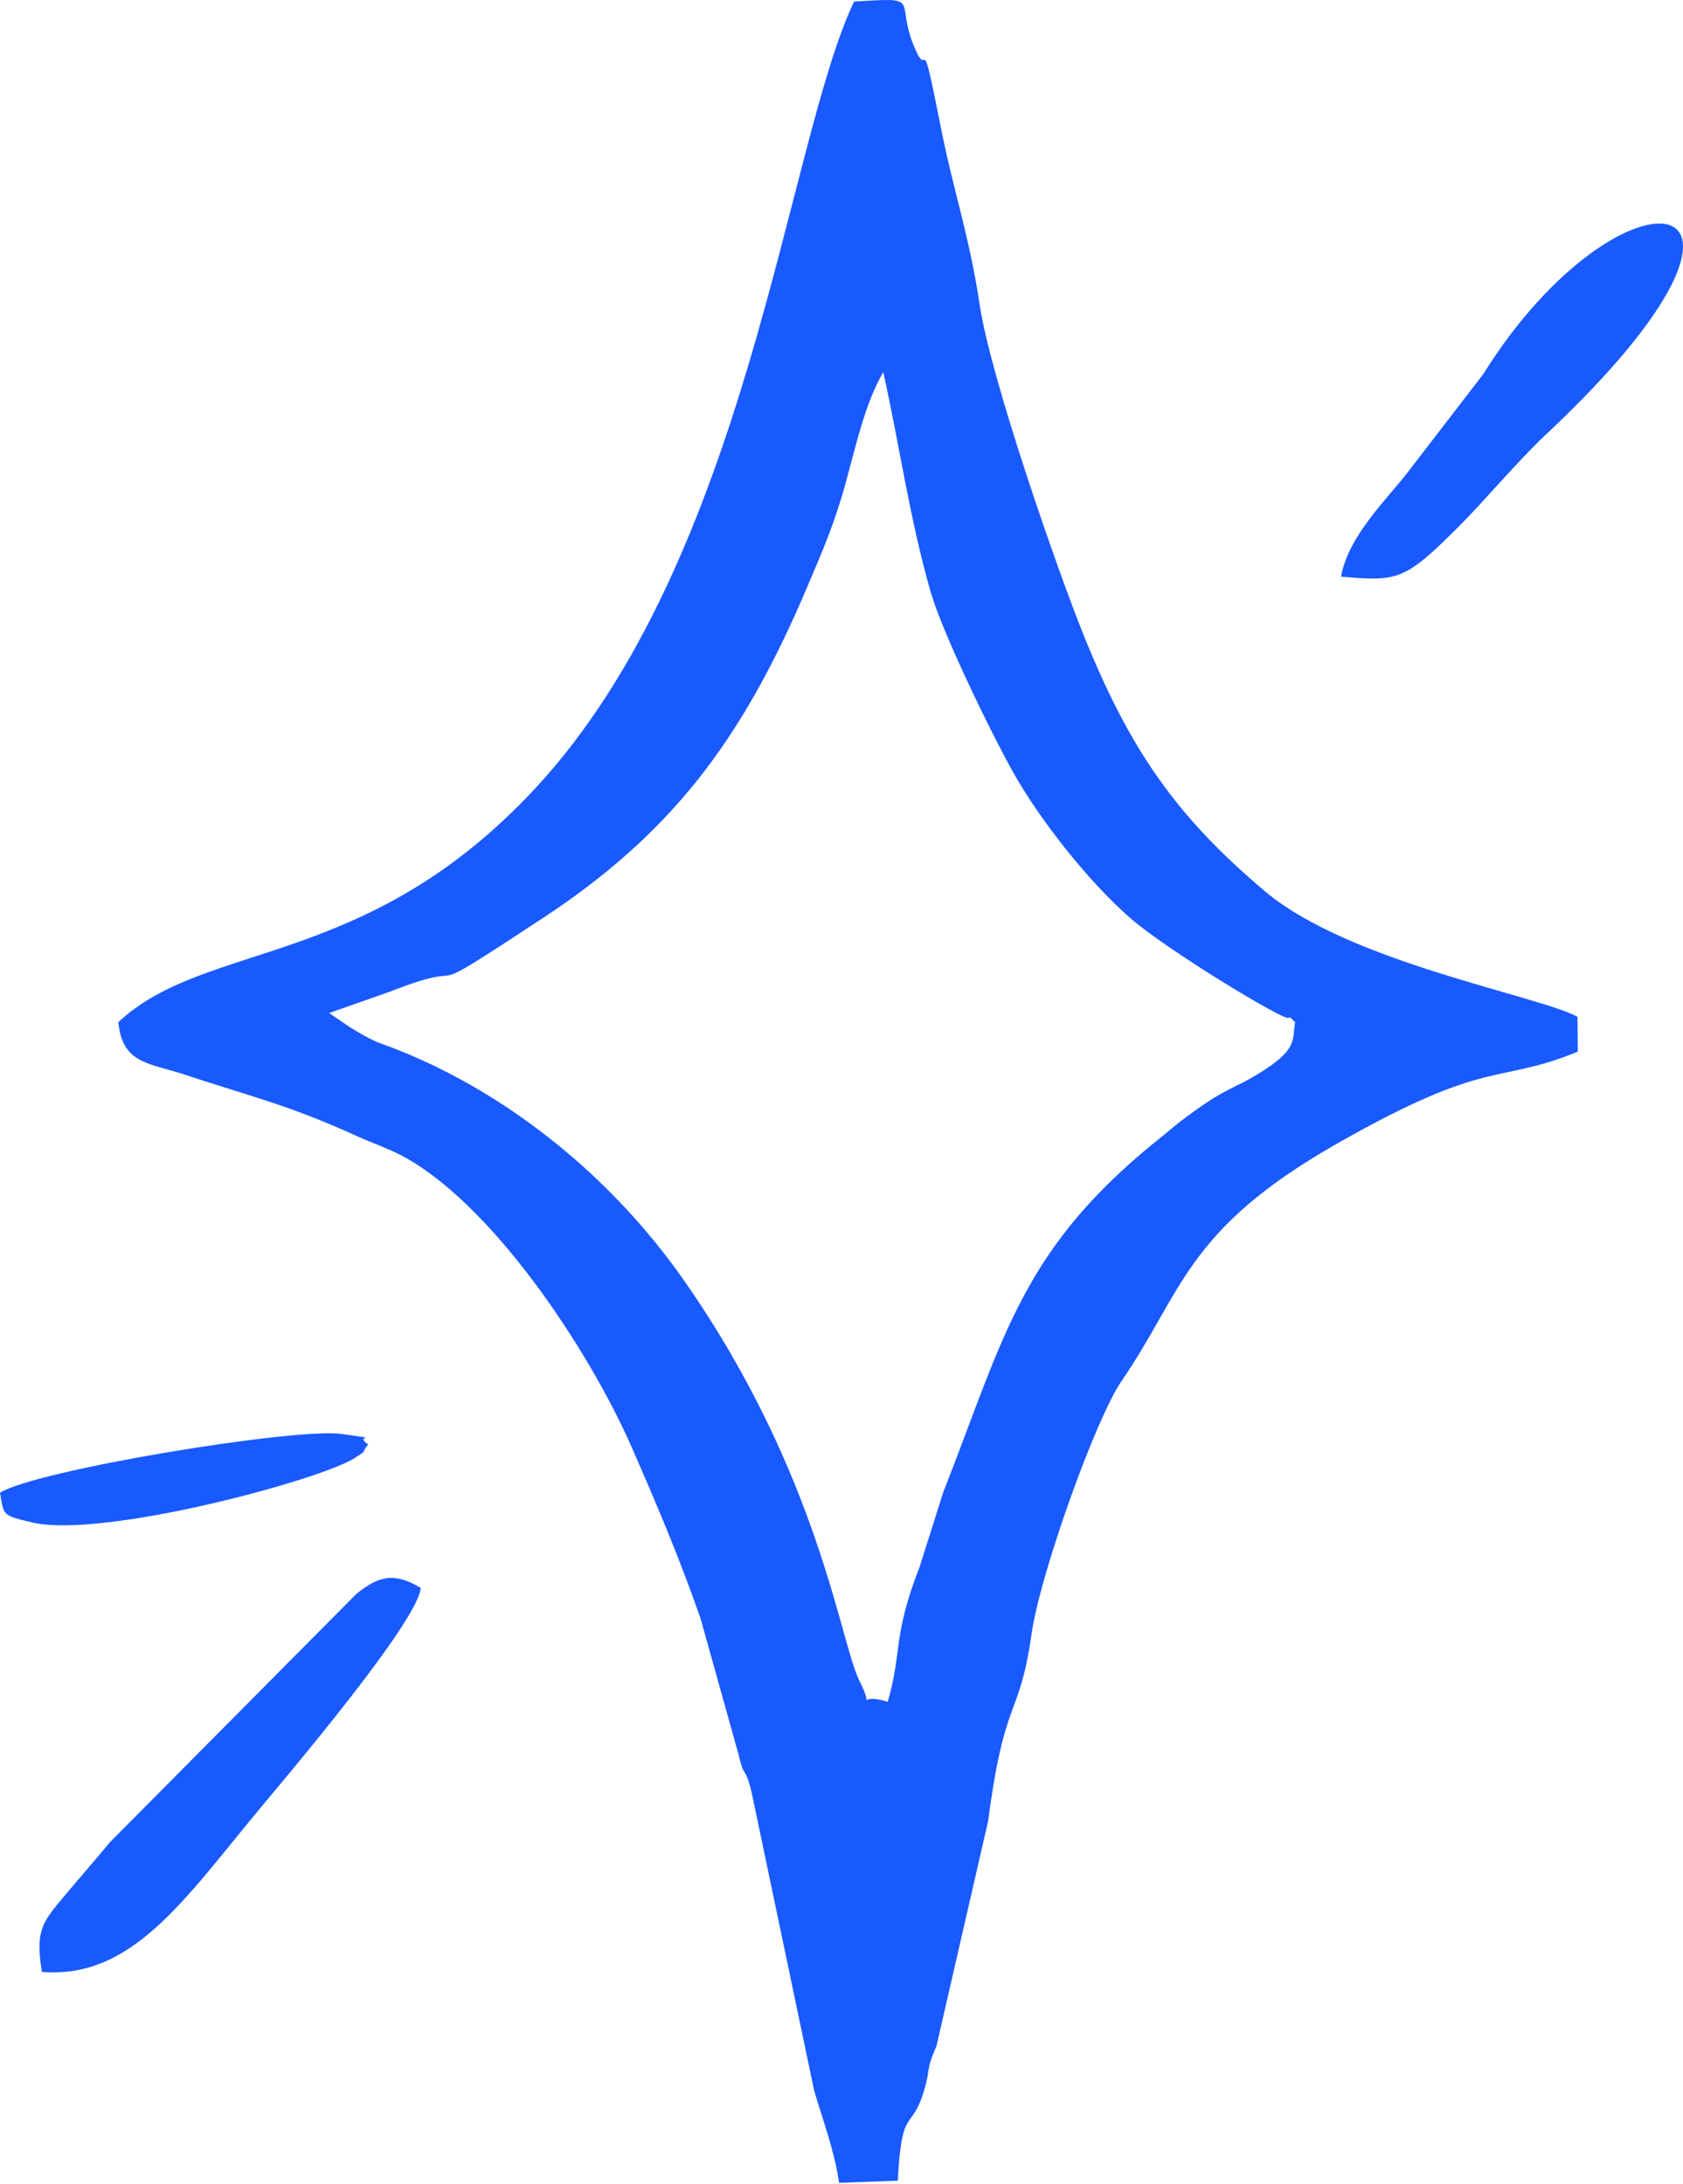 <svg width="84" height="109" viewBox="0 0 84 109" fill="none" xmlns="http://www.w3.org/2000/svg">
<path fill-rule="evenodd" clip-rule="evenodd" d="M19.424 49.505C24.228 47.623 20.22 50.33 26.997 45.885C33.496 41.623 37.013 36.983 40.246 29.395C41.113 27.359 41.672 26.087 42.259 23.916C42.783 21.978 43.209 20.084 44.084 18.573C44.881 22.144 45.406 25.914 46.449 29.54C47.025 31.539 49.349 36.35 50.541 38.496C51.852 40.856 54.307 43.987 56.419 45.825C58.29 47.453 64.187 51.01 64.316 50.799C64.376 50.703 64.536 50.938 64.642 51.013C64.494 51.833 64.785 52.321 63.092 53.408C61.368 54.515 61.394 54.081 58.792 56.06L58.108 56.628C50.979 62.269 50.181 66.576 47.07 74.498L45.902 78.191C44.523 81.738 45.045 82.403 44.307 84.932C42.487 84.391 43.788 85.667 42.892 83.879C41.93 81.961 40.888 73.558 34.135 63.897C30.603 58.843 25.463 54.598 19.741 52.351L18.837 52.014C18.166 51.711 18.06 51.618 17.49 51.282L16.426 50.559L19.424 49.505ZM5.906 51.013C6.103 53.122 7.466 53.045 9.265 53.647C12.374 54.687 14.26 55.087 17.816 56.7C18.557 57.036 19.344 57.316 19.904 57.599C24.426 59.882 29.364 67.278 31.549 72.275C32.71 74.933 33.857 77.605 34.959 80.754L36.868 87.584C37.171 88.921 37.184 87.972 37.561 89.678L40.635 104.336C41.121 105.994 41.622 107.242 41.881 108.938L44.808 108.834C45.014 105.018 45.474 106.441 46.105 104.387C46.483 103.156 46.164 103.429 46.74 102.113L49.318 90.889C50.161 84.488 50.858 85.916 51.487 81.539C51.922 78.514 54.688 70.8 55.98 68.92C59.064 64.434 59.142 61.391 66.768 57.055C74.345 52.746 74.648 54.157 78.75 52.487L78.734 50.746C76.773 49.681 67.344 48.034 63.135 44.482C58.737 40.77 56.398 37.454 54.074 31.668C52.678 28.19 49.429 18.793 48.896 15.207C48.39 11.804 47.579 9.498 46.968 6.405C45.873 0.861 46.405 4.24 45.616 2.306C44.656 -0.052 46.099 -0.142 42.625 0.081C39.237 7.22 37.355 27.902 26.699 39.362C18.26 48.439 10.293 46.904 5.906 51.013Z" fill="#195AFF"/>
<path fill-rule="evenodd" clip-rule="evenodd" d="M2.095 98.415C6.645 98.781 9.262 94.706 13.073 90.139C14.605 88.302 20.861 80.9 21 79.25C19.705 78.474 18.925 78.623 17.787 79.548L5.486 91.941C4.801 92.774 4.019 93.661 3.226 94.609C2.121 95.928 1.746 96.333 2.095 98.415Z" fill="#195AFF"/>
<path fill-rule="evenodd" clip-rule="evenodd" d="M66.938 28.78C69.791 29.026 70.115 28.995 72.94 26.143C74.108 24.965 75.842 22.919 77.136 21.707C90.841 8.872 80.932 7.615 74.037 18.662L70.286 23.538C69.227 24.915 67.261 26.784 66.938 28.78Z" fill="#195AFF"/>
<path fill-rule="evenodd" clip-rule="evenodd" d="M0 74.5C0.199 75.658 0.099 75.622 1.585 75.978C5.073 76.813 16.047 73.861 17.729 72.751C18.412 72.3 17.951 72.629 18.375 72.086C17.613 71.597 19.19 71.874 17.058 71.566C14.768 71.235 1.77 73.371 0 74.5Z" fill="#195AFF"/>
</svg>
